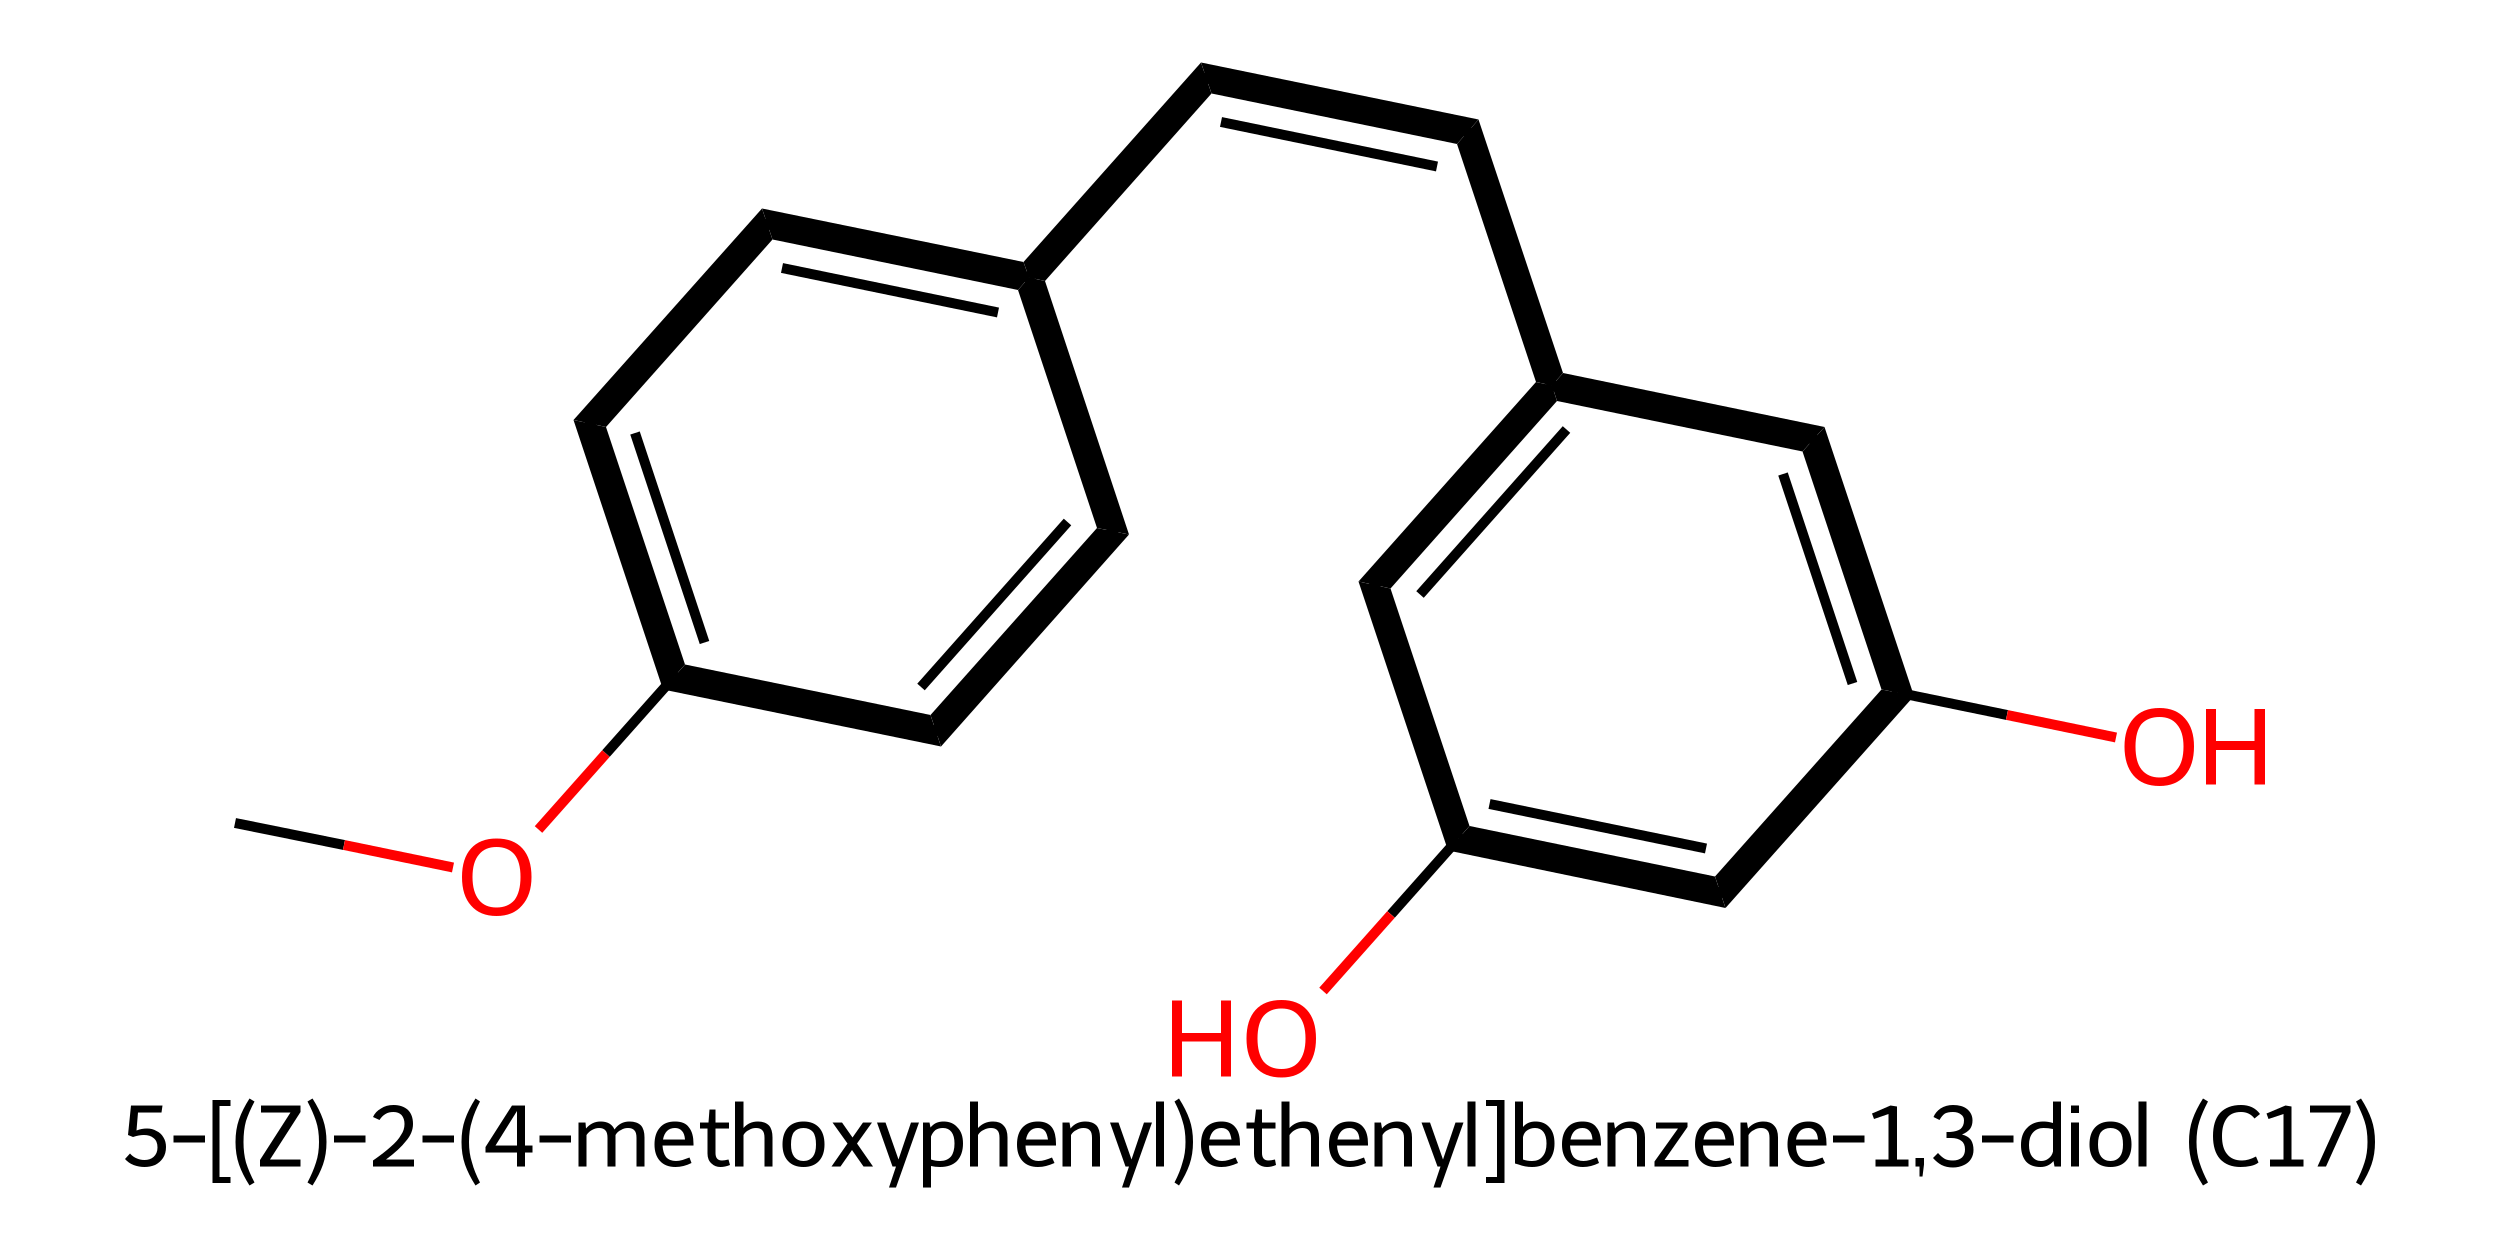 <?xml version='1.0' encoding='iso-8859-1'?>
<svg version='1.1' baseProfile='full'
              xmlns='http://www.w3.org/2000/svg'
                      xmlns:rdkit='http://www.rdkit.org/xml'
                      xmlns:xlink='http://www.w3.org/1999/xlink'
                  xml:space='preserve'
width='500px' height='250px' viewBox='0 0 500 250'>
<!-- END OF HEADER -->
<path class='bond-2 atom-2 atom-3' d='M 114.7,84.0 L 121.2,85.4 L 137.0,132.9 L 132.6,137.9 Z' style='fill:#000000;fill-rule:evenodd;fill-opacity:1;stroke:#000000;stroke-width:0.0px;stroke-linecap:butt;stroke-linejoin:miter;stroke-opacity:1;' />
<path class='bond-17 atom-2 atom-17' d='M 137.0,132.9 L 186.1,143.0 L 188.2,149.3 L 132.6,137.9 Z' style='fill:#000000;fill-rule:evenodd;fill-opacity:1;stroke:#000000;stroke-width:0.0px;stroke-linecap:butt;stroke-linejoin:miter;stroke-opacity:1;' />
<path class='bond-3 atom-3 atom-4' d='M 152.4,41.7 L 154.5,47.9 L 121.2,85.4 L 114.7,84.0 Z' style='fill:#000000;fill-rule:evenodd;fill-opacity:1;stroke:#000000;stroke-width:0.0px;stroke-linecap:butt;stroke-linejoin:miter;stroke-opacity:1;' />
<path class='bond-4 atom-4 atom-5' d='M 152.4,41.7 L 204.7,52.4 L 205.8,55.5 L 203.6,58.0 L 154.5,47.9 Z' style='fill:#000000;fill-rule:evenodd;fill-opacity:1;stroke:#000000;stroke-width:0.0px;stroke-linecap:butt;stroke-linejoin:miter;stroke-opacity:1;' />
<path class='bond-5 atom-5 atom-6' d='M 240.2,12.5 L 242.3,18.7 L 209.0,56.2 L 205.8,55.5 L 204.7,52.4 Z' style='fill:#000000;fill-rule:evenodd;fill-opacity:1;stroke:#000000;stroke-width:0.0px;stroke-linecap:butt;stroke-linejoin:miter;stroke-opacity:1;' />
<path class='bond-15 atom-5 atom-16' d='M 205.8,55.5 L 209.0,56.2 L 225.8,106.9 L 219.4,105.6 L 203.6,58.0 Z' style='fill:#000000;fill-rule:evenodd;fill-opacity:1;stroke:#000000;stroke-width:0.0px;stroke-linecap:butt;stroke-linejoin:miter;stroke-opacity:1;' />
<path class='bond-6 atom-6 atom-7' d='M 240.2,12.5 L 295.7,23.9 L 291.4,28.8 L 242.3,18.7 Z' style='fill:#000000;fill-rule:evenodd;fill-opacity:1;stroke:#000000;stroke-width:0.0px;stroke-linecap:butt;stroke-linejoin:miter;stroke-opacity:1;' />
<path class='bond-7 atom-7 atom-8' d='M 295.7,23.9 L 312.6,74.6 L 310.4,77.1 L 307.2,76.4 L 291.4,28.8 Z' style='fill:#000000;fill-rule:evenodd;fill-opacity:1;stroke:#000000;stroke-width:0.0px;stroke-linecap:butt;stroke-linejoin:miter;stroke-opacity:1;' />
<path class='bond-8 atom-8 atom-9' d='M 307.2,76.4 L 310.4,77.1 L 311.4,80.2 L 278.1,117.7 L 271.7,116.3 Z' style='fill:#000000;fill-rule:evenodd;fill-opacity:1;stroke:#000000;stroke-width:0.0px;stroke-linecap:butt;stroke-linejoin:miter;stroke-opacity:1;' />
<path class='bond-18 atom-8 atom-15' d='M 312.6,74.6 L 364.9,85.4 L 360.5,90.3 L 311.4,80.2 L 310.4,77.1 Z' style='fill:#000000;fill-rule:evenodd;fill-opacity:1;stroke:#000000;stroke-width:0.0px;stroke-linecap:butt;stroke-linejoin:miter;stroke-opacity:1;' />
<path class='bond-9 atom-9 atom-10' d='M 271.7,116.3 L 278.1,117.7 L 293.9,165.2 L 289.6,170.1 Z' style='fill:#000000;fill-rule:evenodd;fill-opacity:1;stroke:#000000;stroke-width:0.0px;stroke-linecap:butt;stroke-linejoin:miter;stroke-opacity:1;' />
<path class='bond-11 atom-10 atom-12' d='M 293.9,165.2 L 343.0,175.3 L 345.1,181.6 L 289.6,170.1 Z' style='fill:#000000;fill-rule:evenodd;fill-opacity:1;stroke:#000000;stroke-width:0.0px;stroke-linecap:butt;stroke-linejoin:miter;stroke-opacity:1;' />
<path class='bond-12 atom-12 atom-13' d='M 376.3,137.9 L 382.8,139.2 L 345.1,181.6 L 343.0,175.3 Z' style='fill:#000000;fill-rule:evenodd;fill-opacity:1;stroke:#000000;stroke-width:0.0px;stroke-linecap:butt;stroke-linejoin:miter;stroke-opacity:1;' />
<path class='bond-14 atom-13 atom-15' d='M 364.9,85.4 L 382.8,139.2 L 376.3,137.9 L 360.5,90.3 Z' style='fill:#000000;fill-rule:evenodd;fill-opacity:1;stroke:#000000;stroke-width:0.0px;stroke-linecap:butt;stroke-linejoin:miter;stroke-opacity:1;' />
<path class='bond-16 atom-16 atom-17' d='M 219.4,105.6 L 225.8,106.9 L 188.2,149.3 L 186.1,143.0 Z' style='fill:#000000;fill-rule:evenodd;fill-opacity:1;stroke:#000000;stroke-width:0.0px;stroke-linecap:butt;stroke-linejoin:miter;stroke-opacity:1;' />
<path class='bond-0 atom-0 atom-1' d='M 47.0,164.6 L 68.8,169.0' style='fill:none;fill-rule:evenodd;stroke:#000000;stroke-width:2.0px;stroke-linecap:butt;stroke-linejoin:miter;stroke-opacity:1' />
<path class='bond-0 atom-0 atom-1' d='M 68.8,169.0 L 90.6,173.5' style='fill:none;fill-rule:evenodd;stroke:#FF0000;stroke-width:2.0px;stroke-linecap:butt;stroke-linejoin:miter;stroke-opacity:1' />
<path class='bond-1 atom-1 atom-2' d='M 107.7,165.9 L 121.2,150.7' style='fill:none;fill-rule:evenodd;stroke:#FF0000;stroke-width:2.0px;stroke-linecap:butt;stroke-linejoin:miter;stroke-opacity:1' />
<path class='bond-1 atom-1 atom-2' d='M 121.2,150.7 L 134.8,135.4' style='fill:none;fill-rule:evenodd;stroke:#000000;stroke-width:2.0px;stroke-linecap:butt;stroke-linejoin:miter;stroke-opacity:1' />
<path class='bond-2 atom-2 atom-3' d='M 134.8,135.4 L 118.0,84.7' style='fill:none;fill-rule:evenodd;stroke:#000000;stroke-width:2.0px;stroke-linecap:butt;stroke-linejoin:miter;stroke-opacity:1' />
<path class='bond-2 atom-2 atom-3' d='M 140.9,128.5 L 127.0,86.6' style='fill:none;fill-rule:evenodd;stroke:#000000;stroke-width:2.0px;stroke-linecap:butt;stroke-linejoin:miter;stroke-opacity:1' />
<path class='bond-3 atom-3 atom-4' d='M 118.0,84.7 L 153.4,44.8' style='fill:none;fill-rule:evenodd;stroke:#000000;stroke-width:2.0px;stroke-linecap:butt;stroke-linejoin:miter;stroke-opacity:1' />
<path class='bond-4 atom-4 atom-5' d='M 153.4,44.8 L 205.8,55.5' style='fill:none;fill-rule:evenodd;stroke:#000000;stroke-width:2.0px;stroke-linecap:butt;stroke-linejoin:miter;stroke-opacity:1' />
<path class='bond-4 atom-4 atom-5' d='M 156.4,53.6 L 199.6,62.5' style='fill:none;fill-rule:evenodd;stroke:#000000;stroke-width:2.0px;stroke-linecap:butt;stroke-linejoin:miter;stroke-opacity:1' />
<path class='bond-5 atom-5 atom-6' d='M 205.8,55.5 L 241.2,15.6' style='fill:none;fill-rule:evenodd;stroke:#000000;stroke-width:2.0px;stroke-linecap:butt;stroke-linejoin:miter;stroke-opacity:1' />
<path class='bond-6 atom-6 atom-7' d='M 241.2,15.6 L 293.6,26.4' style='fill:none;fill-rule:evenodd;stroke:#000000;stroke-width:2.0px;stroke-linecap:butt;stroke-linejoin:miter;stroke-opacity:1' />
<path class='bond-6 atom-6 atom-7' d='M 244.2,24.4 L 287.4,33.3' style='fill:none;fill-rule:evenodd;stroke:#000000;stroke-width:2.0px;stroke-linecap:butt;stroke-linejoin:miter;stroke-opacity:1' />
<path class='bond-7 atom-7 atom-8' d='M 293.6,26.4 L 310.4,77.1' style='fill:none;fill-rule:evenodd;stroke:#000000;stroke-width:2.0px;stroke-linecap:butt;stroke-linejoin:miter;stroke-opacity:1' />
<path class='bond-8 atom-8 atom-9' d='M 310.4,77.1 L 274.9,117.0' style='fill:none;fill-rule:evenodd;stroke:#000000;stroke-width:2.0px;stroke-linecap:butt;stroke-linejoin:miter;stroke-opacity:1' />
<path class='bond-8 atom-8 atom-9' d='M 313.3,85.9 L 284.0,118.9' style='fill:none;fill-rule:evenodd;stroke:#000000;stroke-width:2.0px;stroke-linecap:butt;stroke-linejoin:miter;stroke-opacity:1' />
<path class='bond-9 atom-9 atom-10' d='M 274.9,117.0 L 291.7,167.7' style='fill:none;fill-rule:evenodd;stroke:#000000;stroke-width:2.0px;stroke-linecap:butt;stroke-linejoin:miter;stroke-opacity:1' />
<path class='bond-10 atom-10 atom-11' d='M 291.7,167.7 L 278.2,182.9' style='fill:none;fill-rule:evenodd;stroke:#000000;stroke-width:2.0px;stroke-linecap:butt;stroke-linejoin:miter;stroke-opacity:1' />
<path class='bond-10 atom-10 atom-11' d='M 278.2,182.9 L 264.6,198.2' style='fill:none;fill-rule:evenodd;stroke:#FF0000;stroke-width:2.0px;stroke-linecap:butt;stroke-linejoin:miter;stroke-opacity:1' />
<path class='bond-11 atom-10 atom-12' d='M 291.7,167.7 L 344.1,178.5' style='fill:none;fill-rule:evenodd;stroke:#000000;stroke-width:2.0px;stroke-linecap:butt;stroke-linejoin:miter;stroke-opacity:1' />
<path class='bond-11 atom-10 atom-12' d='M 297.9,160.8 L 341.2,169.7' style='fill:none;fill-rule:evenodd;stroke:#000000;stroke-width:2.0px;stroke-linecap:butt;stroke-linejoin:miter;stroke-opacity:1' />
<path class='bond-12 atom-12 atom-13' d='M 344.1,178.5 L 379.5,138.5' style='fill:none;fill-rule:evenodd;stroke:#000000;stroke-width:2.0px;stroke-linecap:butt;stroke-linejoin:miter;stroke-opacity:1' />
<path class='bond-13 atom-13 atom-14' d='M 379.5,138.5 L 401.4,143.0' style='fill:none;fill-rule:evenodd;stroke:#000000;stroke-width:2.0px;stroke-linecap:butt;stroke-linejoin:miter;stroke-opacity:1' />
<path class='bond-13 atom-13 atom-14' d='M 401.4,143.0 L 423.2,147.5' style='fill:none;fill-rule:evenodd;stroke:#FF0000;stroke-width:2.0px;stroke-linecap:butt;stroke-linejoin:miter;stroke-opacity:1' />
<path class='bond-14 atom-13 atom-15' d='M 379.5,138.5 L 362.7,87.8' style='fill:none;fill-rule:evenodd;stroke:#000000;stroke-width:2.0px;stroke-linecap:butt;stroke-linejoin:miter;stroke-opacity:1' />
<path class='bond-14 atom-13 atom-15' d='M 370.5,136.7 L 356.6,94.8' style='fill:none;fill-rule:evenodd;stroke:#000000;stroke-width:2.0px;stroke-linecap:butt;stroke-linejoin:miter;stroke-opacity:1' />
<path class='bond-15 atom-5 atom-16' d='M 205.8,55.5 L 222.6,106.2' style='fill:none;fill-rule:evenodd;stroke:#000000;stroke-width:2.0px;stroke-linecap:butt;stroke-linejoin:miter;stroke-opacity:1' />
<path class='bond-16 atom-16 atom-17' d='M 222.6,106.2 L 187.1,146.2' style='fill:none;fill-rule:evenodd;stroke:#000000;stroke-width:2.0px;stroke-linecap:butt;stroke-linejoin:miter;stroke-opacity:1' />
<path class='bond-16 atom-16 atom-17' d='M 213.5,104.4 L 184.2,137.4' style='fill:none;fill-rule:evenodd;stroke:#000000;stroke-width:2.0px;stroke-linecap:butt;stroke-linejoin:miter;stroke-opacity:1' />
<path class='bond-17 atom-17 atom-2' d='M 187.1,146.2 L 134.8,135.4' style='fill:none;fill-rule:evenodd;stroke:#000000;stroke-width:2.0px;stroke-linecap:butt;stroke-linejoin:miter;stroke-opacity:1' />
<path class='bond-18 atom-15 atom-8' d='M 362.7,87.8 L 310.4,77.1' style='fill:none;fill-rule:evenodd;stroke:#000000;stroke-width:2.0px;stroke-linecap:butt;stroke-linejoin:miter;stroke-opacity:1' />
<path d='M 118.8,87.2 L 118.0,84.7 L 119.7,82.7' style='fill:none;stroke:#000000;stroke-width:2.0px;stroke-linecap:butt;stroke-linejoin:miter;stroke-opacity:1;' />
<path d='M 151.7,46.8 L 153.4,44.8 L 156.1,45.3' style='fill:none;stroke:#000000;stroke-width:2.0px;stroke-linecap:butt;stroke-linejoin:miter;stroke-opacity:1;' />
<path d='M 239.5,17.6 L 241.2,15.6 L 243.9,16.2' style='fill:none;stroke:#000000;stroke-width:2.0px;stroke-linecap:butt;stroke-linejoin:miter;stroke-opacity:1;' />
<path d='M 290.9,25.8 L 293.6,26.4 L 294.4,28.9' style='fill:none;stroke:#000000;stroke-width:2.0px;stroke-linecap:butt;stroke-linejoin:miter;stroke-opacity:1;' />
<path d='M 276.7,115.0 L 274.9,117.0 L 275.8,119.5' style='fill:none;stroke:#000000;stroke-width:2.0px;stroke-linecap:butt;stroke-linejoin:miter;stroke-opacity:1;' />
<path d='M 341.5,177.9 L 344.1,178.5 L 345.8,176.5' style='fill:none;stroke:#000000;stroke-width:2.0px;stroke-linecap:butt;stroke-linejoin:miter;stroke-opacity:1;' />
<path d='M 363.6,90.4 L 362.7,87.8 L 360.1,87.3' style='fill:none;stroke:#000000;stroke-width:2.0px;stroke-linecap:butt;stroke-linejoin:miter;stroke-opacity:1;' />
<path d='M 221.8,103.7 L 222.6,106.2 L 220.8,108.2' style='fill:none;stroke:#000000;stroke-width:2.0px;stroke-linecap:butt;stroke-linejoin:miter;stroke-opacity:1;' />
<path d='M 188.9,144.2 L 187.1,146.2 L 184.5,145.6' style='fill:none;stroke:#000000;stroke-width:2.0px;stroke-linecap:butt;stroke-linejoin:miter;stroke-opacity:1;' />
<path class='atom-1' d='M 92.4 175.4
Q 92.4 171.7, 94.2 169.7
Q 96.0 167.7, 99.3 167.7
Q 102.7 167.7, 104.5 169.7
Q 106.3 171.7, 106.3 175.4
Q 106.3 179.0, 104.4 181.1
Q 102.6 183.2, 99.3 183.2
Q 96.0 183.2, 94.2 181.1
Q 92.4 179.1, 92.4 175.4
M 99.3 181.5
Q 101.6 181.5, 102.9 180.0
Q 104.1 178.4, 104.1 175.4
Q 104.1 172.4, 102.9 170.9
Q 101.6 169.4, 99.3 169.4
Q 97.0 169.4, 95.8 170.9
Q 94.5 172.4, 94.5 175.4
Q 94.5 178.4, 95.8 180.0
Q 97.0 181.5, 99.3 181.5
' fill='#FF0000'/>
<path class='atom-11' d='M 234.4 200.1
L 236.4 200.1
L 236.4 206.6
L 244.2 206.6
L 244.2 200.1
L 246.2 200.1
L 246.2 215.3
L 244.2 215.3
L 244.2 208.3
L 236.4 208.3
L 236.4 215.3
L 234.4 215.3
L 234.4 200.1
' fill='#FF0000'/>
<path class='atom-11' d='M 249.3 207.7
Q 249.3 204.0, 251.1 202.0
Q 252.9 200.0, 256.3 200.0
Q 259.6 200.0, 261.4 202.0
Q 263.2 204.0, 263.2 207.7
Q 263.2 211.3, 261.4 213.4
Q 259.6 215.5, 256.3 215.5
Q 252.9 215.5, 251.1 213.4
Q 249.3 211.4, 249.3 207.7
M 256.3 213.8
Q 258.6 213.8, 259.8 212.3
Q 261.1 210.7, 261.1 207.7
Q 261.1 204.7, 259.8 203.2
Q 258.6 201.7, 256.3 201.7
Q 254.0 201.7, 252.7 203.2
Q 251.5 204.7, 251.5 207.7
Q 251.5 210.7, 252.7 212.3
Q 254.0 213.8, 256.3 213.8
' fill='#FF0000'/>
<path class='atom-14' d='M 424.9 149.3
Q 424.9 145.7, 426.7 143.7
Q 428.5 141.6, 431.9 141.6
Q 435.2 141.6, 437.0 143.7
Q 438.8 145.7, 438.8 149.3
Q 438.8 153.0, 437.0 155.1
Q 435.2 157.2, 431.9 157.2
Q 428.5 157.2, 426.7 155.1
Q 424.9 153.0, 424.9 149.3
M 431.9 155.5
Q 434.2 155.5, 435.4 153.9
Q 436.7 152.4, 436.7 149.3
Q 436.7 146.4, 435.4 144.9
Q 434.2 143.4, 431.9 143.4
Q 429.6 143.4, 428.3 144.8
Q 427.1 146.3, 427.1 149.3
Q 427.1 152.4, 428.3 153.9
Q 429.6 155.5, 431.9 155.5
' fill='#FF0000'/>
<path class='atom-14' d='M 441.2 141.8
L 443.2 141.8
L 443.2 148.2
L 450.9 148.2
L 450.9 141.8
L 453.0 141.8
L 453.0 156.9
L 450.9 156.9
L 450.9 150.0
L 443.2 150.0
L 443.2 156.9
L 441.2 156.9
L 441.2 141.8
' fill='#FF0000'/>
<path class='legend' d='M 29.4 225.7
Q 30.5 225.7, 31.3 226.2
Q 32.2 226.6, 32.7 227.5
Q 33.2 228.3, 33.2 229.4
Q 33.2 230.7, 32.6 231.6
Q 32.0 232.5, 31.0 233.0
Q 30.0 233.4, 28.9 233.4
Q 27.8 233.4, 26.7 233.0
Q 25.7 232.6, 25.0 231.8
L 26.0 230.7
Q 26.6 231.4, 27.4 231.7
Q 28.1 232.0, 28.9 232.0
Q 30.0 232.0, 30.7 231.4
Q 31.5 230.7, 31.5 229.5
Q 31.5 228.2, 30.7 227.6
Q 30.0 227.0, 28.8 227.0
Q 27.8 227.0, 26.6 227.4
L 25.6 227.0
L 26.2 221.1
L 32.5 221.1
L 32.3 222.5
L 27.6 222.5
L 27.3 226.1
Q 28.3 225.7, 29.4 225.7
' fill='#000000'/>
<path class='legend' d='M 34.7 227.1
L 41.0 227.1
L 41.0 228.5
L 34.7 228.5
L 34.7 227.1
' fill='#000000'/>
<path class='legend' d='M 42.5 220.0
L 46.1 220.0
L 46.1 221.2
L 43.9 221.2
L 43.9 235.4
L 46.1 235.4
L 46.1 236.6
L 42.5 236.6
L 42.5 220.0
' fill='#000000'/>
<path class='legend' d='M 47.1 228.4
Q 47.1 225.9, 47.8 223.9
Q 48.5 221.9, 49.9 219.7
L 50.9 220.3
Q 49.8 222.4, 49.2 224.2
Q 48.7 226.0, 48.7 228.4
Q 48.7 230.7, 49.2 232.5
Q 49.8 234.4, 50.9 236.5
L 49.9 237.1
Q 48.5 234.9, 47.8 232.9
Q 47.1 230.9, 47.1 228.4
' fill='#000000'/>
<path class='legend' d='M 52.0 232.0
L 58.1 222.5
L 52.2 222.5
L 52.2 221.1
L 60.1 221.1
L 60.1 222.4
L 54.0 231.9
L 60.1 231.9
L 60.1 233.3
L 52.0 233.3
L 52.0 232.0
' fill='#000000'/>
<path class='legend' d='M 65.3 228.4
Q 65.3 230.9, 64.6 232.9
Q 63.9 234.9, 62.5 237.1
L 61.5 236.5
Q 62.6 234.4, 63.2 232.5
Q 63.8 230.7, 63.8 228.4
Q 63.8 226.0, 63.2 224.2
Q 62.6 222.4, 61.5 220.3
L 62.5 219.7
Q 63.9 221.9, 64.6 223.9
Q 65.3 225.9, 65.3 228.4
' fill='#000000'/>
<path class='legend' d='M 66.8 227.1
L 73.1 227.1
L 73.1 228.5
L 66.8 228.5
L 66.8 227.1
' fill='#000000'/>
<path class='legend' d='M 74.6 223.4
Q 75.1 222.3, 76.2 221.7
Q 77.2 221.0, 78.7 221.0
Q 80.5 221.0, 81.6 222.0
Q 82.6 223.0, 82.6 224.8
Q 82.6 226.6, 81.2 228.2
Q 79.9 229.9, 77.2 231.9
L 82.8 231.9
L 82.8 233.3
L 74.6 233.3
L 74.6 232.1
Q 76.9 230.5, 78.2 229.3
Q 79.6 228.1, 80.2 227.0
Q 80.9 226.0, 80.9 224.8
Q 80.9 223.7, 80.3 223.0
Q 79.7 222.4, 78.7 222.4
Q 77.7 222.4, 77.1 222.8
Q 76.4 223.2, 75.9 224.0
L 74.6 223.4
' fill='#000000'/>
<path class='legend' d='M 84.5 227.1
L 90.8 227.1
L 90.8 228.5
L 84.5 228.5
L 84.5 227.1
' fill='#000000'/>
<path class='legend' d='M 92.3 228.4
Q 92.3 225.9, 93.0 223.9
Q 93.7 221.9, 95.1 219.7
L 96.0 220.3
Q 94.9 222.4, 94.4 224.2
Q 93.8 226.0, 93.8 228.4
Q 93.8 230.7, 94.4 232.5
Q 94.9 234.4, 96.0 236.5
L 95.1 237.1
Q 93.7 234.9, 93.0 232.9
Q 92.3 230.9, 92.3 228.4
' fill='#000000'/>
<path class='legend' d='M 105.0 229.1
L 106.5 229.1
L 106.5 230.5
L 105.0 230.5
L 105.0 233.3
L 103.4 233.3
L 103.4 230.5
L 97.1 230.5
L 97.1 229.4
L 102.4 221.1
L 105.0 221.1
L 105.0 229.1
M 99.1 229.1
L 103.4 229.1
L 103.4 222.2
L 99.1 229.1
' fill='#000000'/>
<path class='legend' d='M 107.9 227.1
L 114.2 227.1
L 114.2 228.5
L 107.9 228.5
L 107.9 227.1
' fill='#000000'/>
<path class='legend' d='M 125.9 224.3
Q 127.4 224.3, 128.2 225.1
Q 128.9 225.9, 128.9 227.5
L 128.9 233.3
L 127.3 233.3
L 127.3 227.6
Q 127.3 226.5, 126.9 226.1
Q 126.5 225.6, 125.6 225.6
Q 124.8 225.6, 124.2 226.0
Q 123.5 226.3, 123.1 227.0
Q 123.1 227.1, 123.1 227.5
L 123.1 233.3
L 121.5 233.3
L 121.5 227.6
Q 121.5 226.5, 121.1 226.1
Q 120.7 225.6, 119.8 225.6
Q 119.1 225.6, 118.4 226.0
Q 117.8 226.3, 117.3 227.0
L 117.3 233.3
L 115.7 233.3
L 115.7 224.5
L 117.1 224.5
L 117.2 225.7
Q 118.4 224.3, 120.1 224.3
Q 122.2 224.3, 122.9 225.9
Q 124.0 224.3, 125.9 224.3
' fill='#000000'/>
<path class='legend' d='M 130.9 228.9
Q 130.9 226.7, 132.0 225.5
Q 133.0 224.3, 135.0 224.3
Q 137.0 224.3, 137.8 225.5
Q 138.7 226.6, 138.7 228.8
L 138.7 229.1
L 132.5 229.1
Q 132.6 230.6, 133.2 231.4
Q 133.9 232.2, 135.2 232.2
Q 135.8 232.2, 136.5 232.0
Q 137.1 231.8, 137.9 231.5
L 138.3 232.6
Q 137.5 233.0, 136.7 233.2
Q 135.9 233.4, 135.1 233.4
Q 133.1 233.4, 132.0 232.2
Q 130.9 231.0, 130.9 228.9
M 135.0 225.6
Q 134.0 225.6, 133.4 226.2
Q 132.8 226.8, 132.6 227.9
L 137.0 227.9
Q 136.9 226.7, 136.4 226.2
Q 135.9 225.6, 135.0 225.6
' fill='#000000'/>
<path class='legend' d='M 140.0 225.7
L 140.0 224.5
L 141.7 224.5
L 141.9 221.9
L 143.1 221.9
L 143.1 224.5
L 145.8 224.5
L 145.8 225.7
L 143.1 225.7
L 143.1 230.6
Q 143.1 232.1, 144.4 232.1
Q 144.9 232.1, 145.7 231.9
L 146.0 233.0
Q 145.0 233.4, 144.1 233.4
Q 143.0 233.4, 142.3 232.7
Q 141.5 232.0, 141.5 230.7
L 141.5 225.7
L 140.0 225.7
' fill='#000000'/>
<path class='legend' d='M 151.6 224.3
Q 153.0 224.3, 153.8 225.1
Q 154.5 225.9, 154.5 227.5
L 154.5 233.3
L 152.9 233.3
L 152.9 227.6
Q 152.9 226.5, 152.5 226.1
Q 152.1 225.6, 151.2 225.6
Q 150.4 225.6, 149.8 226.0
Q 149.1 226.3, 148.7 227.0
L 148.7 233.3
L 147.0 233.3
L 147.0 220.3
L 148.7 220.3
L 148.7 225.6
Q 149.8 224.3, 151.6 224.3
' fill='#000000'/>
<path class='legend' d='M 156.5 228.9
Q 156.5 226.7, 157.6 225.5
Q 158.7 224.3, 160.7 224.3
Q 162.7 224.3, 163.8 225.5
Q 164.9 226.7, 164.9 228.9
Q 164.9 231.0, 163.8 232.2
Q 162.7 233.4, 160.7 233.4
Q 158.7 233.4, 157.6 232.2
Q 156.5 231.0, 156.5 228.9
M 158.2 228.9
Q 158.2 230.5, 158.8 231.3
Q 159.5 232.2, 160.7 232.2
Q 161.9 232.2, 162.6 231.3
Q 163.2 230.5, 163.2 228.9
Q 163.2 227.2, 162.6 226.4
Q 161.9 225.6, 160.7 225.6
Q 159.5 225.6, 158.8 226.4
Q 158.2 227.2, 158.2 228.9
' fill='#000000'/>
<path class='legend' d='M 169.5 228.7
L 166.5 224.5
L 168.4 224.5
L 170.5 227.5
L 172.6 224.5
L 174.4 224.5
L 171.4 228.7
L 174.6 233.3
L 172.7 233.3
L 170.4 230.0
L 168.1 233.3
L 166.3 233.3
L 169.5 228.7
' fill='#000000'/>
<path class='legend' d='M 182.2 224.5
L 183.8 224.5
L 179.2 237.5
L 177.8 237.5
L 179.2 233.3
L 178.5 233.3
L 175.4 224.5
L 177.1 224.5
L 179.7 231.9
L 182.2 224.5
' fill='#000000'/>
<path class='legend' d='M 188.7 224.3
Q 190.5 224.3, 191.5 225.5
Q 192.6 226.6, 192.6 228.7
Q 192.6 230.9, 191.4 232.2
Q 190.2 233.4, 188.0 233.4
Q 187.0 233.4, 186.2 233.2
L 186.2 237.5
L 184.6 237.5
L 184.6 224.5
L 185.9 224.5
L 186.1 225.5
Q 186.6 224.9, 187.2 224.6
Q 187.9 224.3, 188.7 224.3
M 188.0 232.2
Q 189.4 232.2, 190.2 231.3
Q 190.9 230.4, 190.9 228.7
Q 190.9 227.2, 190.3 226.4
Q 189.7 225.6, 188.6 225.6
Q 187.7 225.6, 187.1 226.0
Q 186.5 226.5, 186.2 227.3
L 186.2 231.9
Q 187.1 232.2, 188.0 232.2
' fill='#000000'/>
<path class='legend' d='M 198.6 224.3
Q 200.0 224.3, 200.7 225.1
Q 201.5 225.9, 201.5 227.5
L 201.5 233.3
L 199.9 233.3
L 199.9 227.6
Q 199.9 226.5, 199.5 226.1
Q 199.1 225.6, 198.2 225.6
Q 197.4 225.6, 196.7 226.0
Q 196.0 226.3, 195.6 227.0
L 195.6 233.3
L 194.0 233.3
L 194.0 220.3
L 195.6 220.3
L 195.6 225.6
Q 196.8 224.3, 198.6 224.3
' fill='#000000'/>
<path class='legend' d='M 203.4 228.9
Q 203.4 226.7, 204.5 225.5
Q 205.6 224.3, 207.6 224.3
Q 209.5 224.3, 210.4 225.5
Q 211.2 226.6, 211.2 228.8
L 211.2 229.1
L 205.1 229.1
Q 205.1 230.6, 205.8 231.4
Q 206.5 232.2, 207.7 232.2
Q 208.4 232.2, 209.0 232.0
Q 209.7 231.8, 210.4 231.5
L 210.9 232.6
Q 210.0 233.0, 209.2 233.2
Q 208.5 233.4, 207.6 233.4
Q 205.6 233.4, 204.5 232.2
Q 203.4 231.0, 203.4 228.9
M 207.6 225.6
Q 206.6 225.6, 206.0 226.2
Q 205.4 226.8, 205.2 227.9
L 209.6 227.9
Q 209.4 226.7, 209.0 226.2
Q 208.5 225.6, 207.6 225.6
' fill='#000000'/>
<path class='legend' d='M 217.1 224.3
Q 218.5 224.3, 219.3 225.1
Q 220.0 225.9, 220.0 227.5
L 220.0 233.3
L 218.4 233.3
L 218.4 227.6
Q 218.4 226.5, 218.0 226.1
Q 217.6 225.6, 216.7 225.6
Q 215.9 225.6, 215.3 226.0
Q 214.6 226.3, 214.2 227.0
L 214.2 233.3
L 212.5 233.3
L 212.5 224.5
L 213.9 224.5
L 214.1 225.7
Q 215.2 224.3, 217.1 224.3
' fill='#000000'/>
<path class='legend' d='M 228.8 224.5
L 230.4 224.5
L 225.8 237.5
L 224.4 237.5
L 225.8 233.3
L 225.1 233.3
L 222.0 224.5
L 223.7 224.5
L 226.3 231.9
L 228.8 224.5
' fill='#000000'/>
<path class='legend' d='M 231.2 220.3
L 232.8 220.3
L 232.8 233.3
L 231.2 233.3
L 231.2 220.3
' fill='#000000'/>
<path class='legend' d='M 238.6 228.4
Q 238.6 230.9, 237.9 232.9
Q 237.2 234.9, 235.8 237.1
L 234.9 236.5
Q 236.0 234.4, 236.5 232.5
Q 237.1 230.7, 237.1 228.4
Q 237.1 226.0, 236.5 224.2
Q 236.0 222.4, 234.9 220.3
L 235.8 219.7
Q 237.2 221.9, 237.9 223.9
Q 238.6 225.9, 238.6 228.4
' fill='#000000'/>
<path class='legend' d='M 240.2 228.9
Q 240.2 226.7, 241.2 225.5
Q 242.3 224.3, 244.3 224.3
Q 246.2 224.3, 247.1 225.5
Q 248.0 226.6, 248.0 228.8
L 248.0 229.1
L 241.8 229.1
Q 241.8 230.6, 242.5 231.4
Q 243.2 232.2, 244.4 232.2
Q 245.1 232.2, 245.7 232.0
Q 246.4 231.8, 247.1 231.5
L 247.6 232.6
Q 246.7 233.0, 245.9 233.2
Q 245.2 233.4, 244.3 233.4
Q 242.3 233.4, 241.3 232.2
Q 240.2 231.0, 240.2 228.9
M 244.3 225.6
Q 243.3 225.6, 242.7 226.2
Q 242.1 226.8, 241.9 227.9
L 246.3 227.9
Q 246.1 226.7, 245.7 226.2
Q 245.2 225.6, 244.3 225.6
' fill='#000000'/>
<path class='legend' d='M 249.3 225.7
L 249.3 224.5
L 250.9 224.5
L 251.2 221.9
L 252.4 221.9
L 252.4 224.5
L 255.1 224.5
L 255.1 225.7
L 252.4 225.7
L 252.4 230.6
Q 252.4 232.1, 253.7 232.1
Q 254.2 232.1, 255.0 231.9
L 255.2 233.0
Q 254.3 233.4, 253.4 233.4
Q 252.3 233.4, 251.5 232.7
Q 250.8 232.0, 250.8 230.7
L 250.8 225.7
L 249.3 225.7
' fill='#000000'/>
<path class='legend' d='M 260.9 224.3
Q 262.3 224.3, 263.1 225.1
Q 263.8 225.9, 263.8 227.5
L 263.8 233.3
L 262.2 233.3
L 262.2 227.6
Q 262.2 226.5, 261.8 226.1
Q 261.4 225.6, 260.5 225.6
Q 259.7 225.6, 259.0 226.0
Q 258.4 226.3, 257.9 227.0
L 257.9 233.3
L 256.3 233.3
L 256.3 220.3
L 257.9 220.3
L 257.9 225.6
Q 259.1 224.3, 260.9 224.3
' fill='#000000'/>
<path class='legend' d='M 265.8 228.9
Q 265.8 226.7, 266.9 225.5
Q 267.9 224.3, 269.9 224.3
Q 271.8 224.3, 272.7 225.5
Q 273.6 226.6, 273.6 228.8
L 273.6 229.1
L 267.4 229.1
Q 267.5 230.6, 268.1 231.4
Q 268.8 232.2, 270.0 232.2
Q 270.7 232.2, 271.4 232.0
Q 272.0 231.8, 272.8 231.5
L 273.2 232.6
Q 272.4 233.0, 271.6 233.2
Q 270.8 233.4, 270.0 233.4
Q 268.0 233.4, 266.9 232.2
Q 265.8 231.0, 265.8 228.9
M 269.9 225.6
Q 268.9 225.6, 268.3 226.2
Q 267.7 226.8, 267.5 227.9
L 271.9 227.9
Q 271.8 226.7, 271.3 226.2
Q 270.8 225.6, 269.9 225.6
' fill='#000000'/>
<path class='legend' d='M 279.5 224.3
Q 280.9 224.3, 281.6 225.1
Q 282.4 225.9, 282.4 227.5
L 282.4 233.3
L 280.8 233.3
L 280.8 227.6
Q 280.8 226.5, 280.3 226.1
Q 279.9 225.6, 279.1 225.6
Q 278.3 225.6, 277.6 226.0
Q 276.9 226.3, 276.5 227.0
L 276.5 233.3
L 274.9 233.3
L 274.9 224.5
L 276.2 224.5
L 276.4 225.7
Q 277.6 224.3, 279.5 224.3
' fill='#000000'/>
<path class='legend' d='M 291.1 224.5
L 292.7 224.5
L 288.1 237.5
L 286.7 237.5
L 288.1 233.3
L 287.5 233.3
L 284.3 224.5
L 286.0 224.5
L 288.6 231.9
L 291.1 224.5
' fill='#000000'/>
<path class='legend' d='M 293.5 220.3
L 295.1 220.3
L 295.1 233.3
L 293.5 233.3
L 293.5 220.3
' fill='#000000'/>
<path class='legend' d='M 300.9 220.0
L 300.9 236.6
L 297.2 236.6
L 297.2 235.4
L 299.4 235.4
L 299.4 221.2
L 297.2 221.2
L 297.2 220.0
L 300.9 220.0
' fill='#000000'/>
<path class='legend' d='M 307.1 224.3
Q 308.9 224.3, 309.9 225.5
Q 310.9 226.6, 310.9 228.7
Q 310.9 230.9, 309.7 232.2
Q 308.5 233.4, 306.4 233.4
Q 305.0 233.4, 303.7 232.9
L 303.0 232.7
L 303.0 220.3
L 304.6 220.3
L 304.6 225.4
Q 305.5 224.3, 307.1 224.3
M 306.4 232.2
Q 307.8 232.2, 308.5 231.3
Q 309.3 230.4, 309.3 228.7
Q 309.3 227.2, 308.7 226.4
Q 308.1 225.6, 307.0 225.6
Q 306.1 225.6, 305.4 226.1
Q 304.8 226.5, 304.6 227.4
L 304.6 231.9
Q 305.4 232.2, 306.4 232.2
' fill='#000000'/>
<path class='legend' d='M 312.4 228.9
Q 312.4 226.7, 313.5 225.5
Q 314.5 224.3, 316.5 224.3
Q 318.5 224.3, 319.3 225.5
Q 320.2 226.6, 320.2 228.8
L 320.2 229.1
L 314.0 229.1
Q 314.1 230.6, 314.7 231.4
Q 315.4 232.2, 316.7 232.2
Q 317.3 232.2, 318.0 232.0
Q 318.6 231.8, 319.4 231.5
L 319.8 232.6
Q 319.0 233.0, 318.2 233.2
Q 317.4 233.4, 316.6 233.4
Q 314.6 233.4, 313.5 232.2
Q 312.4 231.0, 312.4 228.9
M 316.5 225.6
Q 315.5 225.6, 314.9 226.2
Q 314.3 226.8, 314.1 227.9
L 318.5 227.9
Q 318.4 226.7, 317.9 226.2
Q 317.4 225.6, 316.5 225.6
' fill='#000000'/>
<path class='legend' d='M 326.1 224.3
Q 327.5 224.3, 328.2 225.1
Q 329.0 225.9, 329.0 227.5
L 329.0 233.3
L 327.4 233.3
L 327.4 227.6
Q 327.4 226.5, 327.0 226.1
Q 326.6 225.6, 325.7 225.6
Q 324.9 225.6, 324.2 226.0
Q 323.5 226.3, 323.1 227.0
L 323.1 233.3
L 321.5 233.3
L 321.5 224.5
L 322.8 224.5
L 323.0 225.7
Q 324.2 224.3, 326.1 224.3
' fill='#000000'/>
<path class='legend' d='M 332.9 232.0
L 337.7 232.0
L 337.7 233.3
L 330.9 233.3
L 330.9 232.3
L 335.6 225.7
L 331.2 225.7
L 331.2 224.5
L 337.5 224.5
L 337.5 225.4
L 332.9 232.0
' fill='#000000'/>
<path class='legend' d='M 339.0 228.9
Q 339.0 226.7, 340.0 225.5
Q 341.1 224.3, 343.1 224.3
Q 345.0 224.3, 345.9 225.5
Q 346.8 226.6, 346.8 228.8
L 346.8 229.1
L 340.6 229.1
Q 340.6 230.6, 341.3 231.4
Q 342.0 232.2, 343.2 232.2
Q 343.9 232.2, 344.6 232.0
Q 345.2 231.8, 346.0 231.5
L 346.4 232.6
Q 345.5 233.0, 344.8 233.2
Q 344.0 233.4, 343.1 233.4
Q 341.2 233.4, 340.1 232.2
Q 339.0 231.0, 339.0 228.9
M 343.1 225.6
Q 342.1 225.6, 341.5 226.2
Q 340.9 226.8, 340.7 227.9
L 345.1 227.9
Q 344.9 226.7, 344.5 226.2
Q 344.0 225.6, 343.1 225.6
' fill='#000000'/>
<path class='legend' d='M 352.7 224.3
Q 354.1 224.3, 354.8 225.1
Q 355.6 225.9, 355.6 227.5
L 355.6 233.3
L 353.9 233.3
L 353.9 227.6
Q 353.9 226.5, 353.5 226.1
Q 353.1 225.6, 352.2 225.6
Q 351.4 225.6, 350.8 226.0
Q 350.1 226.3, 349.7 227.0
L 349.7 233.3
L 348.1 233.3
L 348.1 224.5
L 349.4 224.5
L 349.6 225.7
Q 350.8 224.3, 352.7 224.3
' fill='#000000'/>
<path class='legend' d='M 357.5 228.9
Q 357.5 226.7, 358.6 225.5
Q 359.7 224.3, 361.7 224.3
Q 363.6 224.3, 364.5 225.5
Q 365.3 226.6, 365.3 228.8
L 365.3 229.1
L 359.2 229.1
Q 359.2 230.6, 359.9 231.4
Q 360.5 232.2, 361.8 232.2
Q 362.5 232.2, 363.1 232.0
Q 363.7 231.8, 364.5 231.5
L 365.0 232.6
Q 364.1 233.0, 363.3 233.2
Q 362.5 233.4, 361.7 233.4
Q 359.7 233.4, 358.6 232.2
Q 357.5 231.0, 357.5 228.9
M 361.7 225.6
Q 360.6 225.6, 360.0 226.2
Q 359.4 226.8, 359.2 227.9
L 363.6 227.9
Q 363.5 226.7, 363.0 226.2
Q 362.5 225.6, 361.7 225.6
' fill='#000000'/>
<path class='legend' d='M 366.6 227.1
L 372.9 227.1
L 372.9 228.5
L 366.6 228.5
L 366.6 227.1
' fill='#000000'/>
<path class='legend' d='M 375.1 231.9
L 377.7 231.9
L 377.7 222.8
L 374.8 223.8
L 374.4 222.7
L 378.1 221.1
L 379.4 221.3
L 379.4 231.9
L 381.7 231.9
L 381.7 233.3
L 375.1 233.3
L 375.1 231.9
' fill='#000000'/>
<path class='legend' d='M 383.1 231.6
L 384.8 231.6
L 384.8 232.9
L 384.5 235.3
L 383.9 235.3
L 383.9 233.3
L 383.1 233.3
L 383.1 231.6
' fill='#000000'/>
<path class='legend' d='M 392.4 226.9
Q 393.6 227.2, 394.2 228.0
Q 394.7 228.8, 394.7 230.0
Q 394.7 231.0, 394.2 231.8
Q 393.7 232.6, 392.8 233.0
Q 391.8 233.5, 390.6 233.5
Q 389.3 233.5, 388.3 233.0
Q 387.4 232.5, 386.6 231.6
L 387.6 230.6
Q 388.3 231.4, 389.0 231.8
Q 389.6 232.1, 390.6 232.1
Q 391.7 232.1, 392.4 231.5
Q 393.0 230.9, 393.0 229.9
Q 393.0 228.7, 392.3 228.2
Q 391.6 227.6, 390.2 227.6
L 389.3 227.6
L 389.3 226.4
L 390.0 226.4
Q 391.4 226.3, 392.1 225.8
Q 392.8 225.2, 392.8 224.1
Q 392.8 223.3, 392.2 222.9
Q 391.6 222.4, 390.6 222.4
Q 389.6 222.4, 389.0 222.7
Q 388.4 223.1, 387.9 224.0
L 386.7 223.4
Q 387.1 222.4, 388.1 221.7
Q 389.2 221.0, 390.6 221.0
Q 392.4 221.0, 393.4 221.8
Q 394.5 222.7, 394.5 224.1
Q 394.5 225.1, 394.0 225.8
Q 393.4 226.5, 392.4 226.9
' fill='#000000'/>
<path class='legend' d='M 396.4 227.1
L 402.7 227.1
L 402.7 228.5
L 396.4 228.5
L 396.4 227.1
' fill='#000000'/>
<path class='legend' d='M 412.2 220.3
L 412.2 233.3
L 410.9 233.3
L 410.7 232.2
Q 409.7 233.4, 408.1 233.4
Q 406.2 233.4, 405.2 232.3
Q 404.2 231.1, 404.2 229.0
Q 404.2 226.8, 405.4 225.6
Q 406.6 224.3, 408.7 224.3
Q 409.6 224.3, 410.6 224.6
L 410.6 220.3
L 412.2 220.3
M 408.2 232.2
Q 409.1 232.2, 409.7 231.7
Q 410.4 231.2, 410.6 230.3
L 410.6 225.8
Q 409.7 225.6, 408.7 225.6
Q 407.4 225.6, 406.6 226.5
Q 405.8 227.4, 405.8 229.0
Q 405.8 230.5, 406.4 231.3
Q 407.1 232.2, 408.2 232.2
' fill='#000000'/>
<path class='legend' d='M 414.2 221.1
L 415.8 221.1
L 415.8 222.6
L 414.2 222.6
L 414.2 221.1
M 414.2 224.5
L 415.8 224.5
L 415.8 233.3
L 414.2 233.3
L 414.2 224.5
' fill='#000000'/>
<path class='legend' d='M 417.9 228.9
Q 417.9 226.7, 419.0 225.5
Q 420.1 224.3, 422.1 224.3
Q 424.1 224.3, 425.2 225.5
Q 426.3 226.7, 426.3 228.9
Q 426.3 231.0, 425.2 232.2
Q 424.1 233.4, 422.1 233.4
Q 420.1 233.4, 419.0 232.2
Q 417.9 231.0, 417.9 228.9
M 419.6 228.9
Q 419.6 230.5, 420.2 231.3
Q 420.9 232.2, 422.1 232.2
Q 423.3 232.2, 424.0 231.3
Q 424.6 230.5, 424.6 228.9
Q 424.6 227.2, 424.0 226.4
Q 423.3 225.6, 422.1 225.6
Q 420.9 225.6, 420.2 226.4
Q 419.6 227.2, 419.6 228.9
' fill='#000000'/>
<path class='legend' d='M 427.7 220.3
L 429.3 220.3
L 429.3 233.3
L 427.7 233.3
L 427.7 220.3
' fill='#000000'/>
<path class='legend' d='' fill='#000000'/>
<path class='legend' d='M 437.8 228.4
Q 437.8 225.9, 438.5 223.9
Q 439.2 221.9, 440.6 219.7
L 441.6 220.3
Q 440.5 222.4, 439.9 224.2
Q 439.3 226.0, 439.3 228.4
Q 439.3 230.7, 439.9 232.5
Q 440.5 234.4, 441.6 236.5
L 440.6 237.1
Q 439.2 234.9, 438.5 232.9
Q 437.8 230.9, 437.8 228.4
' fill='#000000'/>
<path class='legend' d='M 442.6 227.2
Q 442.6 224.2, 444.0 222.6
Q 445.5 221.0, 448.2 221.0
Q 450.7 221.0, 452.0 222.8
L 450.9 223.7
Q 449.9 222.4, 448.2 222.4
Q 446.3 222.4, 445.4 223.6
Q 444.4 224.9, 444.4 227.2
Q 444.4 229.6, 445.4 230.8
Q 446.4 232.1, 448.4 232.1
Q 449.7 232.1, 451.2 231.3
L 451.7 232.5
Q 451.1 233.0, 450.1 233.2
Q 449.2 233.4, 448.1 233.4
Q 445.5 233.4, 444.0 231.8
Q 442.6 230.2, 442.6 227.2
' fill='#000000'/>
<path class='legend' d='M 454.0 231.9
L 456.7 231.9
L 456.7 222.8
L 453.7 223.8
L 453.3 222.7
L 457.1 221.1
L 458.3 221.3
L 458.3 231.9
L 460.7 231.9
L 460.7 233.3
L 454.0 233.3
L 454.0 231.9
' fill='#000000'/>
<path class='legend' d='M 468.4 222.5
L 462.0 222.5
L 462.0 221.1
L 470.1 221.1
L 470.1 222.4
L 465.2 233.3
L 463.5 233.3
L 468.4 222.5
' fill='#000000'/>
<path class='legend' d='M 475.0 228.4
Q 475.0 230.9, 474.3 232.9
Q 473.6 234.9, 472.2 237.1
L 471.2 236.5
Q 472.3 234.4, 472.9 232.5
Q 473.5 230.7, 473.5 228.4
Q 473.5 226.0, 472.9 224.2
Q 472.3 222.4, 471.2 220.3
L 472.2 219.7
Q 473.6 221.9, 474.3 223.9
Q 475.0 225.9, 475.0 228.4
' fill='#000000'/>
</svg>
